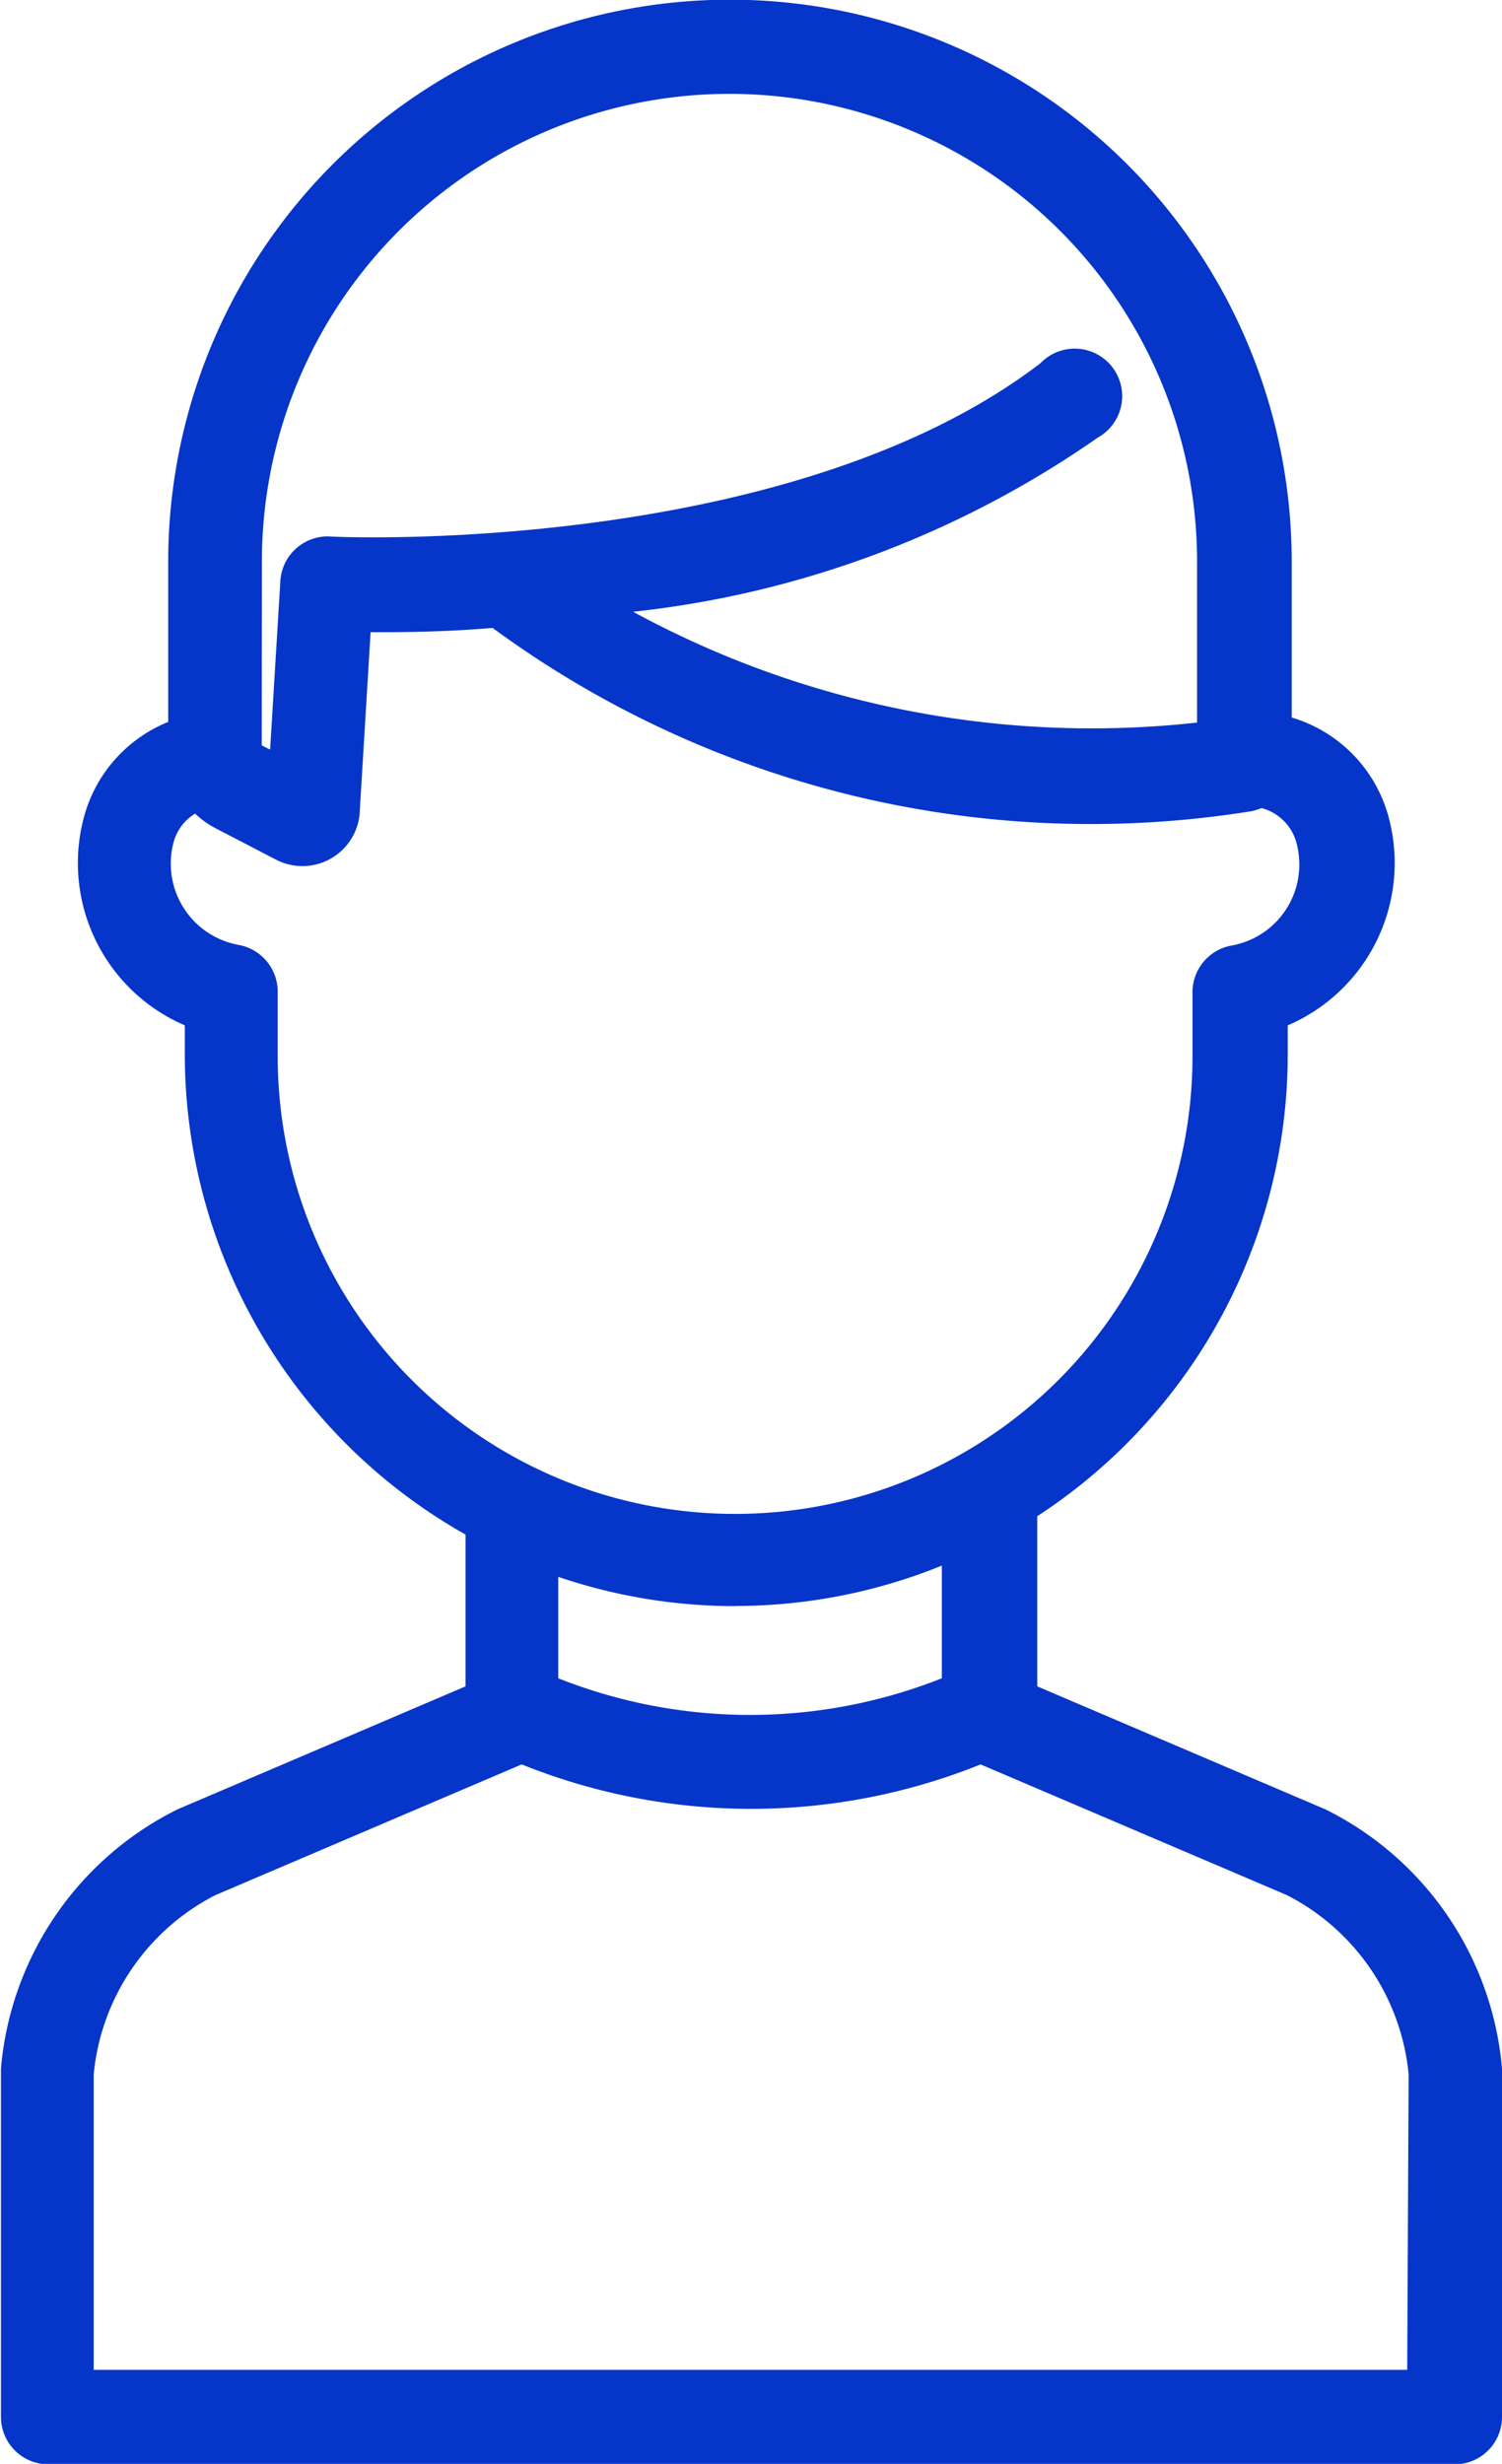 <svg xmlns="http://www.w3.org/2000/svg" width="9.492" height="15.566" viewBox="0 0 9.492 15.566">
  <g id="family" transform="translate(-260.192 -259.725)">
    <path id="Path_7215" data-name="Path 7215" d="M34.431,193.363v-2.175q0-.012,0-.025a2.021,2.021,0,0,0-1.1-1.63l-.016-.008-1.821-.777v-1.075a3.483,3.483,0,0,0,1.583-2.917v-.184a1.116,1.116,0,0,0,.644-1.29.9.9,0,0,0-.619-.655v-.985a3.548,3.548,0,1,0-7.1,0v1.013a.9.9,0,0,0-.539.627,1.116,1.116,0,0,0,.644,1.29v.184a3.485,3.485,0,0,0,1.774,3.033v.959l-1.82.777-.016.008a2.021,2.021,0,0,0-1.1,1.63c0,.008,0,.016,0,.025v2.175a.3.3,0,0,0,.3.3h8.9A.3.3,0,0,0,34.431,193.363Zm-7.837-11.721a2.955,2.955,0,1,1,5.91,0v1.017a6.067,6.067,0,0,1-3.564-.7,6.313,6.313,0,0,0,2.936-1.1.3.3,0,1,0-.361-.471c-1.6,1.226-4.464,1.1-4.493,1.095a.3.3,0,0,0-.311.278l-.065,1.069-.053-.027Zm.1,3.114v-.4a.3.3,0,0,0-.246-.292.522.522,0,0,1-.415-.637.306.306,0,0,1,.139-.193.557.557,0,0,0,.128.092l.385.2a.363.363,0,0,0,.527-.294.025.025,0,0,1,0-.005l.069-1.139c.187,0,.453,0,.771-.027a6.387,6.387,0,0,0,4.795,1.158.294.294,0,0,0,.064-.02.311.311,0,0,1,.224.231.526.526,0,0,1,.015.125.519.519,0,0,1-.43.513.3.3,0,0,0-.245.3v.4a2.89,2.89,0,0,1-5.781,0Zm2.89,3.484a3.463,3.463,0,0,0,1.307-.255v.712a3.289,3.289,0,0,1-2.424,0v-.641a3.468,3.468,0,0,0,1.117.185Zm4.248,4.826H25.531V191.2a1.424,1.424,0,0,1,.769-1.133l1.936-.826a3.884,3.884,0,0,0,2.9,0l1.936.826a1.424,1.424,0,0,1,.769,1.133Z" transform="translate(235.253 81.631)" fill="#0635c9"/>
  </g>
</svg>

